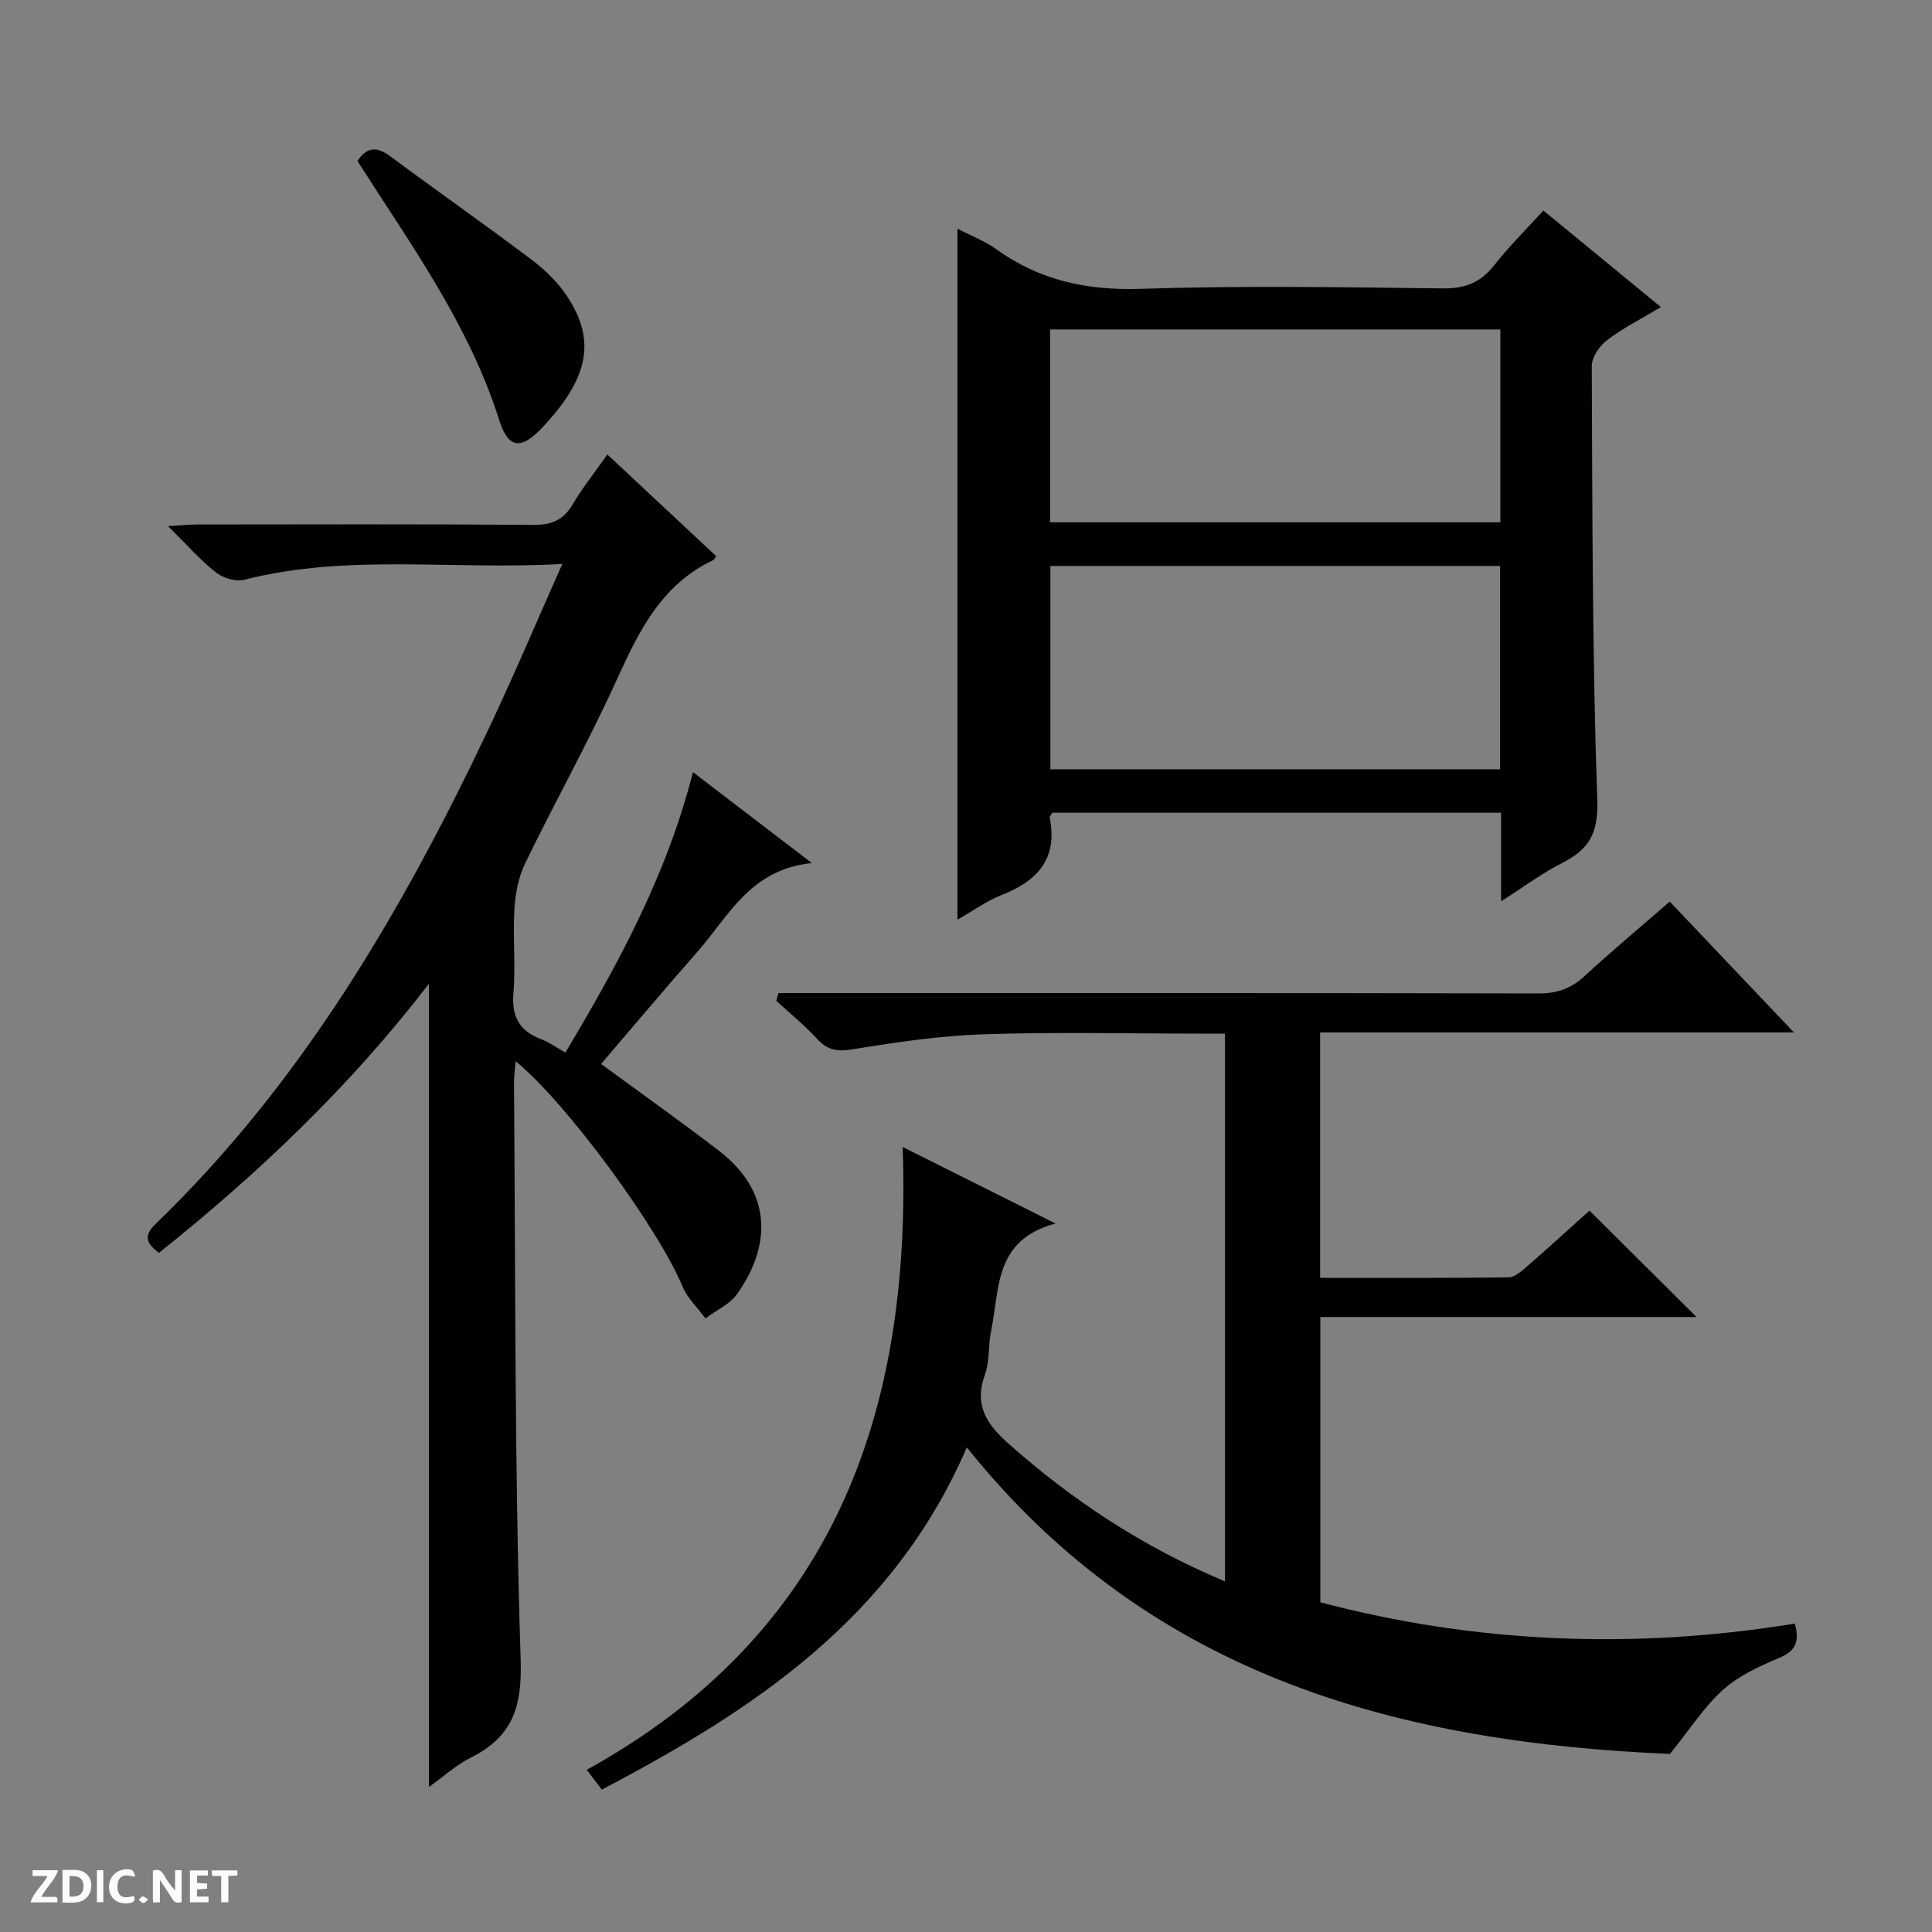 <svg enable-background="new 0 0 400 400" viewBox="0 0 400 400" xmlns="http://www.w3.org/2000/svg"><rect x="0" y="0" width="400" height="400" fill="#808080" stroke="none"/><g fill="#fcfbfa"><path d="m37.59 393.81c-.92.31-1.52.05-2-.78-.7-1.2-1.52-2.34-2.47-3.78v4.59c-.55.03-.95.05-1.41.07-.03-.37-.06-.64-.06-.91 0-1.91 0-3.81 0-5.7 1.13-.41 1.77-.03 2.29.91.62 1.11 1.38 2.14 2.31 3.19v-4.2h1.35v6.61z"/><path d="m12.94 393.88v-6.75c1.9.19 3.93-.54 5.37 1.29.8 1.01.78 2.88.03 3.97-1.37 1.97-3.4 1.51-6.4 1.49m2.45-1.22c2.04.12 2.92-.58 2.89-2.21-.03-1.51-.98-2.19-2.89-2z"/><path d="m11.81 393.87h-5.49c.68-2.18 2.47-3.48 3.51-5.45h-3.08v-1.21h5.29c-.71 2.13-2.44 3.48-3.47 5.51.86 0 1.63.04 2.39-.01.79-.05 1.14.21.85 1.16"/><path d="m39.33 393.86v-6.61h3.7v1.07h-2.22v1.52c.68.04 1.34.09 2.07.13v1.07c-.72.05-1.38.09-2.1.14v1.48h2.4v1.19h-3.85z"/><path d="m27.71 388.56c-1.15-.3-2.46-.61-3.1.64-.37.73-.41 1.93-.06 2.67.63 1.35 1.99.93 3.17.68.35.94-.01 1.32-.93 1.46-1.62.25-3.05-.27-3.76-1.48-.73-1.24-.6-3.03.31-4.17.88-1.11 2.71-1.7 4-1.16.32.13.44.74.65 1.12-.1.08-.19.16-.28.24"/><path d="m49.15 387.24v1.07c-.59.02-1.17.05-1.87.08v5.44h-1.48v-5.44h-1.85c-.05-.4-.08-.73-.13-1.15z"/><path d="m20.06 387.21h1.33v6.62h-1.33z"/><path d="m30.68 393.25c-.39.38-.8.79-1.05.76-.32-.05-.6-.45-.9-.7.26-.24.51-.64.8-.67.29-.04.62.3 1.15.61"/></g><path d="m371.59 336.15c1.08 3.82.1 5.7-3.21 7.09-4.11 1.73-8.39 3.7-11.65 6.62-3.91 3.5-6.81 8.12-10.99 13.28-54.84-2.38-106.99-15.28-145.57-63.47-15.27 35.36-44.05 54.3-75.58 70.85-.88-1.16-1.72-2.27-3.11-4.1 50.77-28.04 67.35-73.44 65.4-128.95 10.59 5.3 20.44 10.23 31.66 15.84-12.78 3.41-11.54 13.55-13.31 22.04-.65 3.08-.3 6.45-1.34 9.35-2.26 6.29.44 10.23 4.92 14.2 13.29 11.79 27.86 21.42 44.81 28.5 0-37.91 0-75.27 0-113.4-1.57 0-3.31 0-5.06 0-15 0-30.01-.36-44.99.14-9.07.3-18.14 1.66-27.11 3.12-3.2.52-5.18.14-7.33-2.21-2.57-2.82-5.58-5.24-8.4-7.83.14-.54.29-1.08.43-1.62h5.44c50.66 0 101.33-.04 151.99.08 3.77.01 6.64-1 9.39-3.52 5.63-5.18 11.51-10.09 17.72-15.5 8.41 8.86 16.73 17.63 25.72 27.1-33.12 0-65.45 0-98.1 0v50.81c13.07 0 26.03.06 38.99-.1 1.26-.02 2.65-1.22 3.73-2.17 4.52-3.93 8.94-7.97 13.04-11.65 7.43 7.38 14.74 14.64 22.18 22.03-25.61 0-51.58 0-77.9 0v59.06c32.17 8.48 64.97 9.82 98.23 4.41z" fill="#010104"/><path d="m88.8 369.98c0-55.46 0-110.48 0-166.29-16.35 21.26-35.29 39.26-55.9 55.71-2.48-1.9-3.33-3.45-.71-5.97 30.31-29.25 51.15-64.91 68.99-102.55 5.17-10.92 9.87-22.06 15.24-34.12-22.81 1.31-44.48-2.19-65.83 3.27-1.76.45-4.4-.34-5.88-1.51-3.24-2.55-6-5.72-9.92-9.59 2.77-.16 4.44-.34 6.11-.34 23.16-.02 46.32-.1 69.48.08 3.76.03 6.23-.93 8.16-4.21 2.01-3.42 4.52-6.55 7.21-10.36 7.67 7.16 15.12 14.13 22.52 21.04-.38.56-.45.76-.58.82-10.53 4.95-15.27 14.37-19.81 24.38-5.89 12.99-12.88 25.49-19.12 38.33-1.39 2.86-2.06 6.26-2.25 9.46-.35 5.81.27 11.69-.21 17.48-.41 4.91 1.27 7.86 5.76 9.55 1.54.58 2.92 1.59 5 2.76 10.88-18.21 20.99-36.73 26.41-58.06 7.84 6 15.54 11.89 24.62 18.83-12.82 1.31-17.23 11.02-23.66 18.32-6.8 7.72-13.4 15.6-19.98 23.27 8.26 6.06 16.38 11.82 24.28 17.88 12.61 9.67 9.79 21.51 3.85 29.78-1.53 2.13-4.32 3.37-6.53 5.01-1.61-2.19-3.73-4.16-4.74-6.6-4.95-11.93-23.95-37.99-34.55-46.63-.14 1.75-.35 3.15-.34 4.56.32 39.8.1 79.62 1.38 119.39.32 9.91-1.79 15.96-10.35 20.24-3.07 1.55-5.69 3.97-8.65 6.07z" fill="#010104"/><path d="m310.78 186.61c0-6.85 0-12.47 0-18.34-31.22 0-62.11 0-92.91 0-.26.45-.59.77-.54 1.01 1.72 8.5-2.53 13.13-9.98 16.03-3.03 1.18-5.75 3.18-9.12 5.1 0-47.86 0-95.1 0-143.05 2.72 1.41 5.61 2.49 8.03 4.23 9.01 6.49 18.83 8.58 29.96 8.21 20.8-.69 41.63-.33 62.45-.09 4.59.05 7.85-1.17 10.68-4.78 3.06-3.91 6.63-7.42 10.19-11.34 8.07 6.62 15.89 13.05 24.33 19.98-4.01 2.41-7.81 4.33-11.14 6.85-1.56 1.18-3.18 3.54-3.17 5.36.13 29.96.1 59.93 1.14 89.86.24 6.89-1.71 10.21-7.24 13.02-4.1 2.06-7.82 4.85-12.68 7.95zm-93.31-69.43v42.09h93.11c0-14.2 0-28.09 0-42.09-31.14 0-61.93 0-93.11 0zm-.06-48.97v39.93h93.22c0-13.54 0-26.64 0-39.93-31.09 0-61.87 0-93.22 0z" fill="#010104"/><path d="m74 33.34c2.1-3.1 4.14-2.95 6.79-.99 9.73 7.22 19.66 14.18 29.33 21.46 2.74 2.06 5.35 4.61 7.24 7.45 6.17 9.25 4.52 17.12-5.23 27.41-4.21 4.44-6.89 4.25-8.74-1.6-6.26-19.8-18.27-36.36-29.39-53.73z" fill="#010104"/></svg>